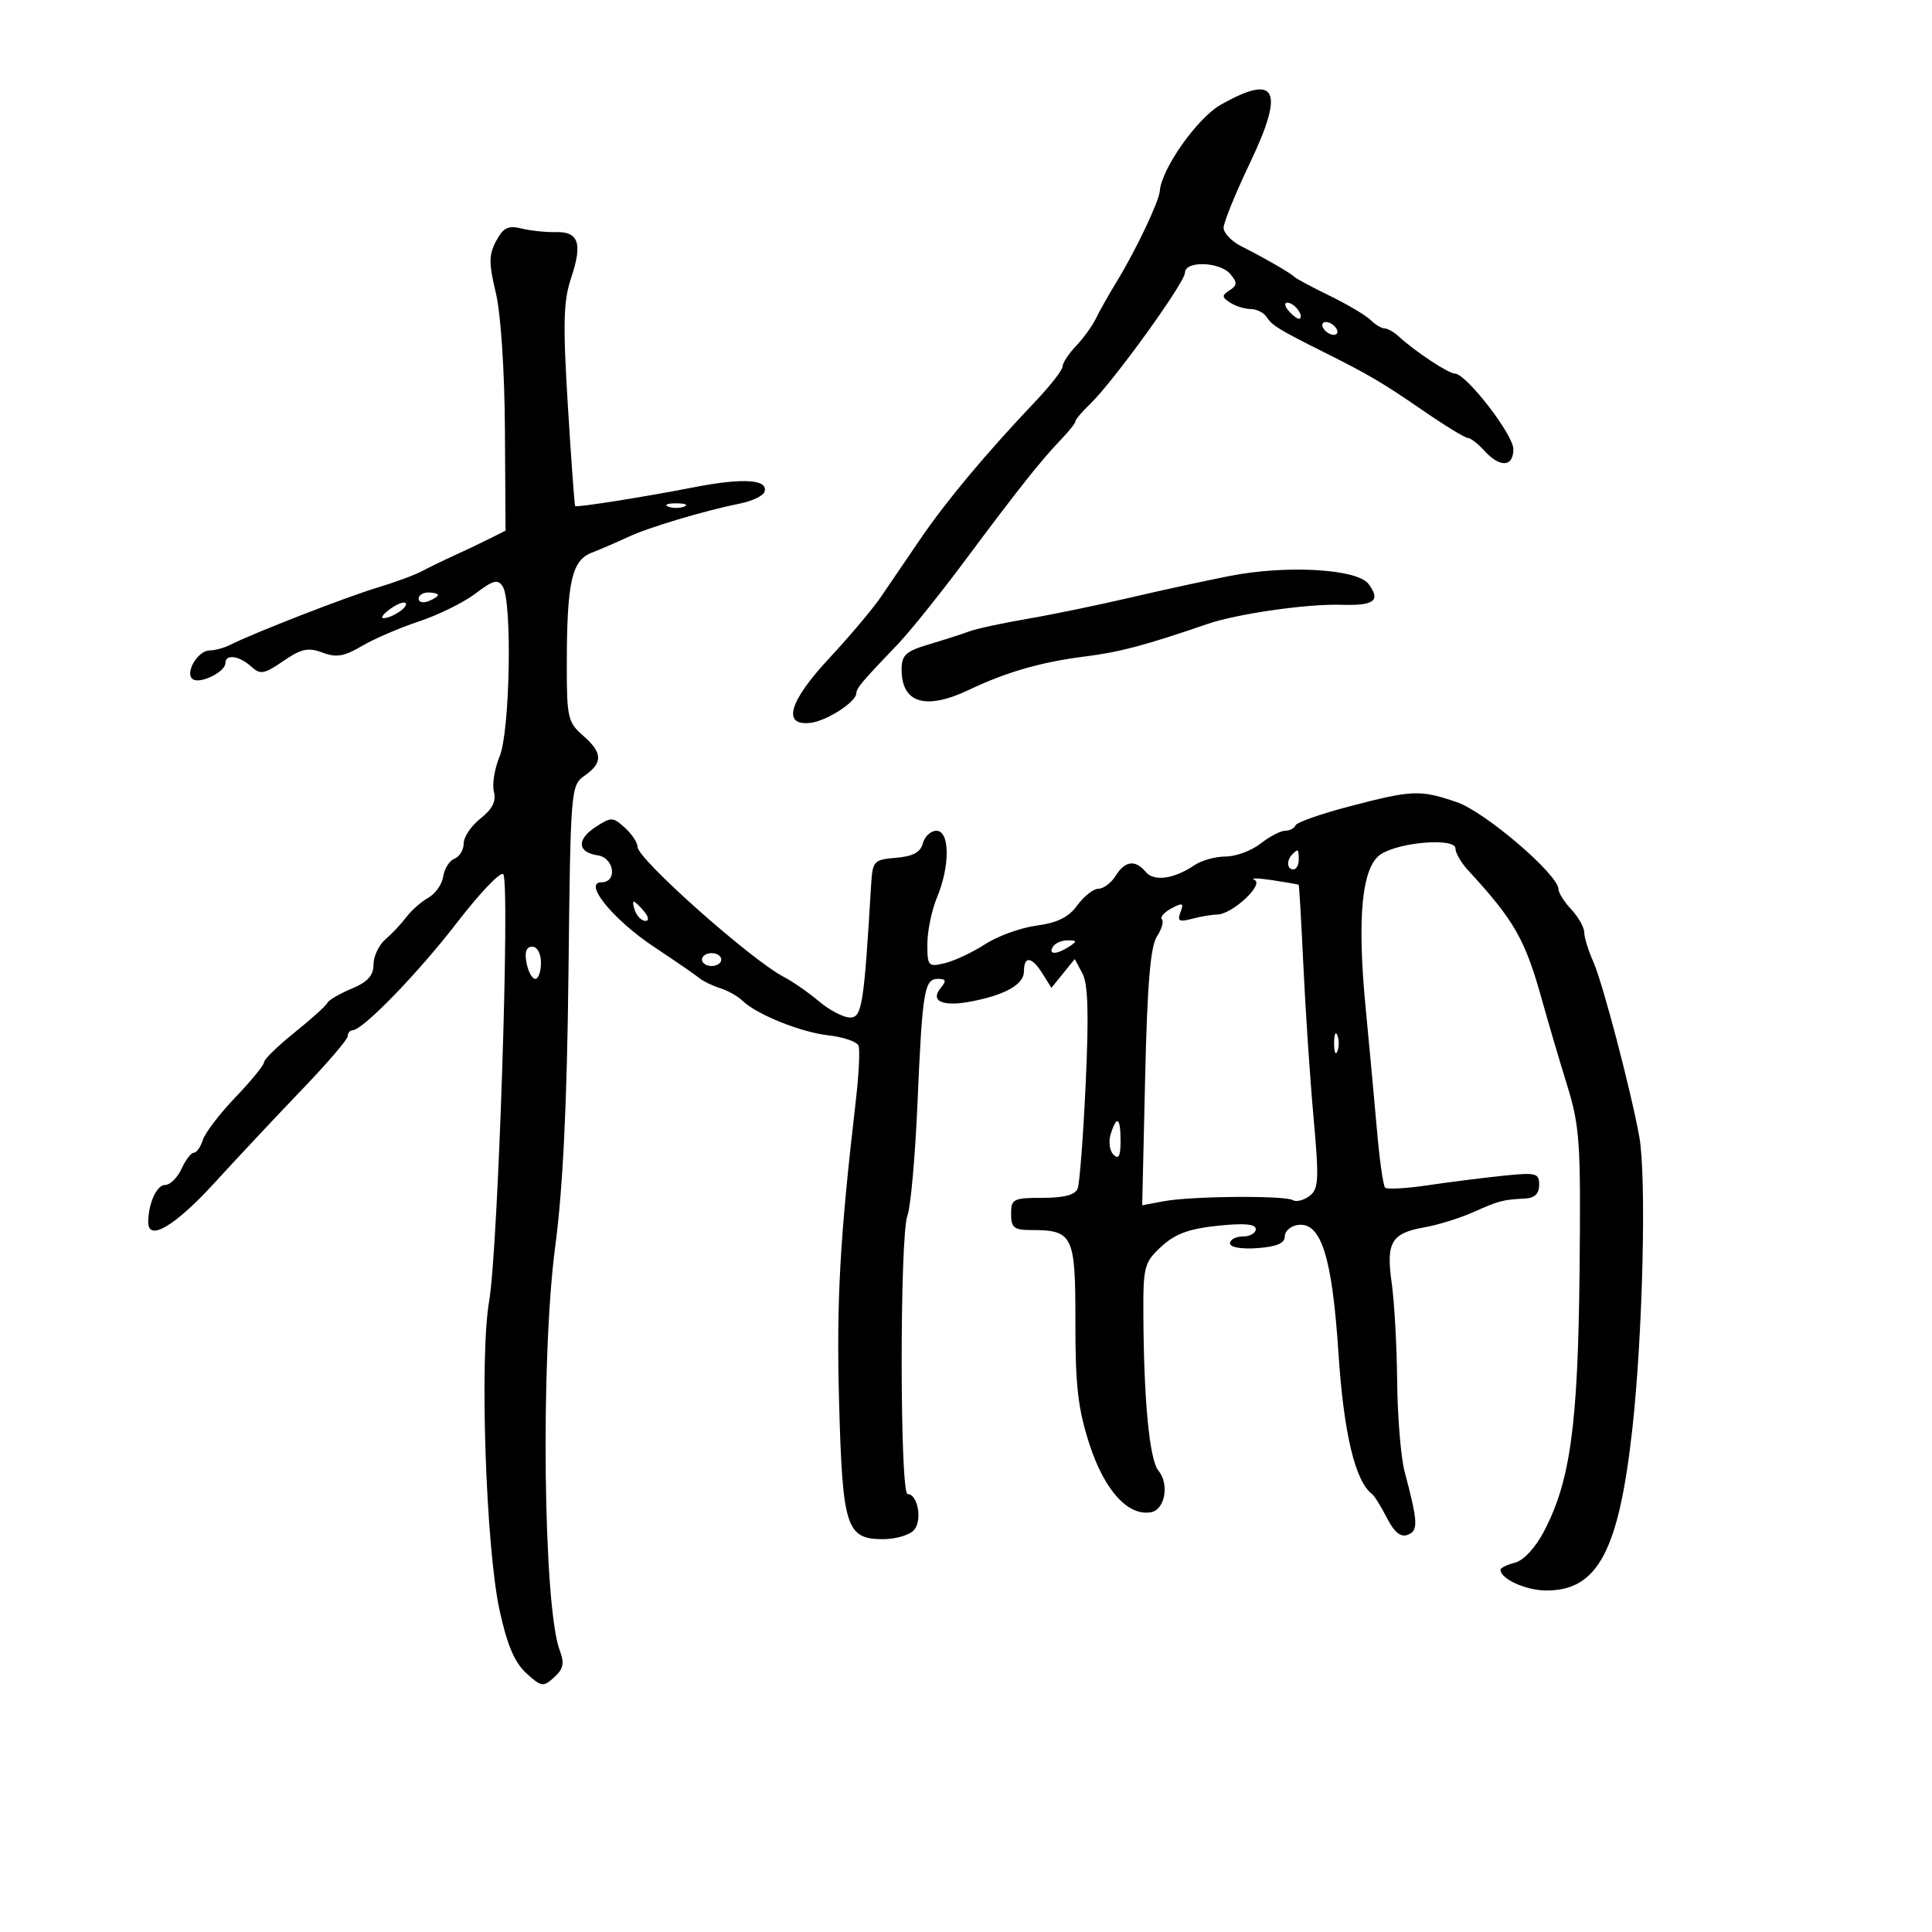 <svg xmlns="http://www.w3.org/2000/svg" width="300" height="300" viewBox="0 0 300 300" version="1.1">
	<path d="M 189.540 16.276 C 185.910 18.332, 180.360 26.197, 180.091 29.667 C 179.964 31.294, 176.447 38.718, 173.537 43.500 C 172.198 45.700, 170.673 48.400, 170.147 49.500 C 169.622 50.600, 168.249 52.494, 167.096 53.708 C 165.943 54.923, 165 56.359, 165 56.899 C 165 57.440, 163.088 59.897, 160.750 62.358 C 153.134 70.379, 146.939 77.790, 142.909 83.701 C 140.735 86.890, 137.953 90.973, 136.728 92.772 C 135.503 94.572, 131.896 98.844, 128.712 102.266 C 122.521 108.921, 121.416 112.725, 125.814 112.251 C 128.292 111.984, 132.917 109.028, 132.969 107.679 C 133.001 106.829, 133.767 105.920, 139.441 100 C 141.286 98.075, 145.980 92.225, 149.873 87 C 158.139 75.906, 161.647 71.486, 164.750 68.253 C 165.988 66.964, 167 65.683, 167 65.407 C 167 65.131, 168.035 63.913, 169.300 62.702 C 172.849 59.305, 184 43.865, 184 42.349 C 184 40.451, 189.445 40.626, 191.063 42.576 C 192.147 43.882, 192.125 44.311, 190.936 45.076 C 189.696 45.874, 189.705 46.134, 191 46.985 C 191.825 47.526, 193.265 47.976, 194.200 47.985 C 195.135 47.993, 196.260 48.563, 196.700 49.250 C 197.522 50.534, 198.602 51.197, 205.500 54.647 C 212.595 58.196, 214.682 59.424, 220.967 63.750 C 224.363 66.088, 227.490 68, 227.916 68 C 228.342 68, 229.505 68.900, 230.500 70 C 232.902 72.654, 235.002 72.537, 234.994 69.750 C 234.987 67.466, 227.646 58, 225.882 58 C 224.903 58, 219.659 54.525, 217.206 52.250 C 216.464 51.563, 215.471 51, 215 51 C 214.529 51, 213.548 50.410, 212.821 49.689 C 212.095 48.967, 209.250 47.280, 206.500 45.940 C 203.750 44.599, 201.275 43.276, 201 43.001 C 200.383 42.382, 196.418 40.096, 192.750 38.243 C 191.238 37.479, 190 36.185, 190 35.367 C 190 34.550, 191.832 30.042, 194.072 25.349 C 199.535 13.903, 198.255 11.340, 189.540 16.276 M 77.047 37.412 C 75.897 39.560, 75.888 40.866, 76.991 45.464 C 77.762 48.678, 78.348 57.467, 78.404 66.676 L 78.500 82.400 76 83.654 C 74.625 84.344, 72.150 85.522, 70.500 86.270 C 68.850 87.019, 66.600 88.114, 65.500 88.702 C 64.400 89.291, 61.250 90.450, 58.500 91.278 C 53.711 92.720, 39.397 98.288, 35.764 100.123 C 34.809 100.605, 33.362 101, 32.549 101 C 30.679 101, 28.596 104.633, 29.977 105.486 C 31.173 106.225, 35 104.305, 35 102.965 C 35 101.525, 37.121 101.800, 38.978 103.480 C 40.433 104.797, 40.988 104.705, 44 102.640 C 46.790 100.729, 47.859 100.498, 50.069 101.332 C 52.215 102.142, 53.439 101.939, 56.195 100.313 C 58.089 99.195, 62.082 97.474, 65.069 96.487 C 68.056 95.500, 71.998 93.556, 73.830 92.167 C 76.590 90.073, 77.315 89.885, 78.065 91.070 C 79.562 93.436, 79.189 113.611, 77.577 117.469 C 76.795 119.342, 76.399 121.808, 76.697 122.949 C 77.077 124.404, 76.457 125.639, 74.620 127.084 C 73.179 128.218, 72 129.964, 72 130.966 C 72 131.967, 71.360 133.032, 70.578 133.332 C 69.795 133.632, 69.008 134.872, 68.828 136.087 C 68.647 137.302, 67.607 138.792, 66.515 139.398 C 65.424 140.004, 63.890 141.353, 63.106 142.396 C 62.323 143.438, 60.854 145.001, 59.841 145.868 C 58.829 146.735, 58 148.492, 58 149.773 C 58 151.478, 57.086 152.484, 54.592 153.526 C 52.717 154.309, 51.030 155.299, 50.842 155.725 C 50.654 156.151, 48.362 158.218, 45.750 160.317 C 43.138 162.416, 41 164.497, 41 164.942 C 41 165.386, 39.005 167.832, 36.567 170.376 C 34.129 172.921, 31.848 175.903, 31.499 177.002 C 31.151 178.101, 30.518 179, 30.093 179 C 29.668 179, 28.808 180.125, 28.182 181.500 C 27.555 182.875, 26.411 184, 25.638 184 C 24.334 184, 23.046 186.824, 23.014 189.750 C 22.980 192.856, 27.149 190.409, 33.238 183.750 C 36.883 179.762, 43.046 173.189, 46.933 169.143 C 50.820 165.096, 54 161.384, 54 160.893 C 54 160.402, 54.337 159.990, 54.750 159.978 C 56.368 159.930, 64.943 151.087, 70.991 143.228 C 74.492 138.679, 77.709 135.309, 78.140 135.740 C 79.226 136.826, 77.344 194.027, 75.959 202 C 74.449 210.696, 75.435 240.181, 77.564 250 C 78.735 255.398, 79.897 258.145, 81.710 259.801 C 84.065 261.952, 84.349 261.994, 86.053 260.452 C 87.487 259.154, 87.673 258.270, 86.924 256.301 C 84.351 249.534, 83.918 210.893, 86.221 193.500 C 87.413 184.497, 88.042 171.502, 88.269 151.235 C 88.592 122.390, 88.629 121.948, 90.799 120.429 C 93.653 118.429, 93.578 116.863, 90.500 114.187 C 88.187 112.176, 88.001 111.358, 88.011 103.257 C 88.027 90.356, 88.769 87.027, 91.895 85.816 C 93.328 85.260, 95.850 84.172, 97.500 83.397 C 100.696 81.897, 109.278 79.328, 114.918 78.185 C 116.798 77.804, 118.504 76.989, 118.709 76.374 C 119.355 74.435, 115.391 74.173, 107.818 75.653 C 100.224 77.136, 89.639 78.815, 89.312 78.588 C 89.209 78.517, 88.698 71.492, 88.176 62.979 C 87.393 50.204, 87.482 46.741, 88.685 43.157 C 90.487 37.786, 89.864 35.944, 86.275 36.036 C 84.749 36.075, 82.357 35.824, 80.960 35.477 C 78.915 34.970, 78.152 35.347, 77.047 37.412 M 200.211 48.399 C 200.920 49.169, 201.658 49.649, 201.850 49.466 C 202.443 48.902, 200.940 47, 199.902 47 C 199.362 47, 199.501 47.630, 200.211 48.399 M 205.500 51 C 205.840 51.550, 206.568 52, 207.118 52 C 207.668 52, 207.840 51.550, 207.500 51 C 207.160 50.450, 206.432 50, 205.882 50 C 205.332 50, 205.160 50.450, 205.500 51 M 103.750 78.662 C 104.438 78.940, 105.563 78.940, 106.250 78.662 C 106.938 78.385, 106.375 78.158, 105 78.158 C 103.625 78.158, 103.063 78.385, 103.750 78.662 M 191 89.425 C 187.425 90.123, 180.450 91.640, 175.500 92.797 C 170.550 93.953, 163.350 95.439, 159.500 96.098 C 155.650 96.756, 151.600 97.632, 150.500 98.044 C 149.400 98.455, 146.588 99.361, 144.250 100.056 C 140.643 101.129, 140 101.719, 140 103.960 C 140 109.204, 143.733 110.321, 150.500 107.103 C 156.321 104.335, 161.702 102.790, 168.500 101.936 C 173.881 101.260, 177.834 100.210, 187.500 96.888 C 192.072 95.317, 202.943 93.752, 208.175 93.911 C 213.407 94.070, 214.432 93.311, 212.521 90.698 C 210.800 88.344, 199.856 87.697, 191 89.425 M 65 92.969 C 65 93.501, 65.675 93.678, 66.500 93.362 C 67.325 93.045, 68 92.609, 68 92.393 C 68 92.177, 67.325 92, 66.500 92 C 65.675 92, 65 92.436, 65 92.969 M 60.557 94.582 C 59.491 95.362, 59.041 95.993, 59.559 95.985 C 60.941 95.962, 63.520 94.186, 62.969 93.636 C 62.710 93.376, 61.624 93.802, 60.557 94.582 M 209.500 125.226 C 205.100 126.376, 201.350 127.696, 201.167 128.159 C 200.983 128.621, 200.257 129, 199.552 129 C 198.847 129, 197.126 129.900, 195.727 131 C 194.329 132.100, 191.893 133, 190.315 133 C 188.736 133, 186.557 133.605, 185.473 134.345 C 182.324 136.491, 179.185 136.928, 177.914 135.397 C 176.297 133.448, 174.697 133.655, 173.232 136 C 172.545 137.100, 171.349 138, 170.575 138 C 169.800 138, 168.326 139.155, 167.297 140.566 C 165.948 142.419, 164.186 143.298, 160.964 143.726 C 158.509 144.052, 154.925 145.345, 153 146.599 C 151.075 147.852, 148.262 149.179, 146.750 149.548 C 144.131 150.185, 144 150.043, 144 146.576 C 144 144.574, 144.675 141.320, 145.500 139.346 C 147.544 134.454, 147.494 129, 145.406 129 C 144.530 129, 143.584 129.876, 143.304 130.946 C 142.939 132.343, 141.767 132.977, 139.148 133.196 C 135.656 133.487, 135.490 133.671, 135.261 137.500 C 134.147 156.144, 133.850 158, 131.987 158 C 130.979 158, 128.810 156.870, 127.168 155.488 C 125.527 154.107, 123.069 152.398, 121.706 151.691 C 116.634 149.060, 99 133.385, 99 131.508 C 99 130.849, 98.112 129.506, 97.026 128.523 C 95.161 126.836, 94.907 126.831, 92.464 128.432 C 89.496 130.376, 89.661 132.353, 92.828 132.820 C 95.382 133.195, 95.904 137, 93.402 137 C 90.469 137, 95.215 142.825, 101.596 147.059 C 104.843 149.213, 107.985 151.376, 108.577 151.865 C 109.169 152.355, 110.629 153.065, 111.821 153.443 C 113.013 153.821, 114.553 154.681, 115.244 155.353 C 117.469 157.519, 124.301 160.280, 128.650 160.770 C 130.977 161.032, 133.076 161.757, 133.316 162.380 C 133.555 163.003, 133.359 166.885, 132.880 171.007 C 130.411 192.263, 129.870 201.998, 130.289 217.563 C 130.819 237.190, 131.396 239, 137.118 239 C 139.118 239, 141.297 238.347, 141.960 237.548 C 143.241 236.005, 142.499 232, 140.933 232 C 139.719 232, 139.696 191.930, 140.907 188.743 C 141.407 187.431, 142.106 179.639, 142.461 171.428 C 143.222 153.830, 143.522 152, 145.641 152 C 146.908 152, 146.999 152.296, 146.074 153.411 C 144.389 155.441, 146.340 156.346, 150.654 155.537 C 156.055 154.524, 159 152.866, 159 150.839 C 159 148.368, 160.218 148.518, 161.891 151.197 L 163.263 153.394 165.075 151.156 L 166.886 148.919 168.082 151.154 C 168.951 152.777, 169.089 157.460, 168.586 168.250 C 168.206 176.424, 167.645 183.761, 167.340 184.556 C 166.962 185.542, 165.236 186, 161.893 186 C 157.340 186, 157 186.174, 157 188.500 C 157 190.623, 157.462 191, 160.066 191 C 166.634 191, 167.002 191.758, 166.986 205.285 C 166.974 215.222, 167.386 218.774, 169.194 224.331 C 171.511 231.449, 175.198 235.490, 178.756 234.812 C 180.914 234.401, 181.600 230.428, 179.872 228.346 C 178.501 226.694, 177.613 217.544, 177.543 204.345 C 177.502 196.653, 177.661 196.041, 180.327 193.571 C 182.454 191.601, 184.620 190.800, 189.077 190.334 C 193.213 189.902, 195 190.060, 195 190.858 C 195 191.486, 194.100 192, 193 192 C 191.900 192, 191 192.476, 191 193.057 C 191 193.683, 192.735 193.989, 195.250 193.807 C 198.224 193.592, 199.500 193.050, 199.500 192 C 199.500 191.175, 200.401 190.371, 201.503 190.213 C 205.128 189.693, 206.852 195.097, 207.831 210.052 C 208.650 222.566, 210.424 230.012, 213.058 232 C 213.423 232.275, 214.462 233.947, 215.368 235.716 C 216.513 237.950, 217.499 238.746, 218.600 238.323 C 220.258 237.687, 220.192 236.383, 218.106 228.500 C 217.524 226.300, 217.004 220, 216.951 214.500 C 216.898 209, 216.515 202.117, 216.100 199.204 C 215.203 192.901, 216.049 191.477, 221.225 190.571 C 223.274 190.212, 226.649 189.164, 228.725 188.241 C 232.791 186.433, 233.328 186.291, 236.750 186.115 C 238.298 186.036, 239 185.374, 239 183.991 C 239 182.143, 238.541 182.031, 233.250 182.584 C 230.088 182.916, 224.826 183.583, 221.559 184.068 C 218.291 184.554, 215.376 184.709, 215.080 184.414 C 214.785 184.118, 214.223 180.192, 213.831 175.688 C 213.439 171.185, 212.641 162.550, 212.057 156.500 C 210.697 142.406, 211.469 134.578, 214.411 132.651 C 217.333 130.736, 226 130.057, 226 131.743 C 226 132.434, 226.863 133.938, 227.917 135.083 C 235.225 143.028, 236.815 145.829, 239.503 155.500 C 240.421 158.800, 242.145 164.650, 243.336 168.500 C 245.316 174.903, 245.481 177.383, 245.271 197.596 C 245.026 221.335, 243.838 229.980, 239.747 237.793 C 238.422 240.324, 236.577 242.317, 235.250 242.651 C 234.012 242.962, 233 243.456, 233 243.748 C 233 245.164, 236.876 246.940, 240.027 246.968 C 248.080 247.041, 251.373 240.878, 253.478 221.792 C 255.102 207.079, 255.677 182.706, 254.547 176.500 C 253.209 169.157, 248.843 152.539, 247.413 149.349 C 246.636 147.616, 246 145.563, 246 144.787 C 246 144.012, 245.100 142.411, 244 141.230 C 242.900 140.050, 242 138.634, 242 138.084 C 242 135.817, 230.595 126.050, 226.198 124.552 C 220.494 122.608, 219.331 122.655, 209.500 125.226 M 200.667 132.667 C 199.735 133.599, 199.835 135, 200.833 135 C 201.292 135, 201.667 134.325, 201.667 133.500 C 201.667 131.801, 201.594 131.740, 200.667 132.667 M 194.792 136.630 C 196.356 137.314, 191.325 141.989, 189 142.012 C 188.175 142.021, 186.412 142.318, 185.081 142.674 C 183.096 143.206, 182.778 143.020, 183.309 141.638 C 183.859 140.204, 183.648 140.118, 181.892 141.058 C 180.757 141.665, 180.094 142.427, 180.418 142.751 C 180.742 143.075, 180.391 144.280, 179.638 145.429 C 178.641 146.952, 178.147 152.890, 177.816 167.336 L 177.361 187.155 180.720 186.525 C 184.989 185.724, 199.555 185.607, 200.779 186.364 C 201.289 186.678, 202.436 186.388, 203.330 185.718 C 204.766 184.641, 204.840 183.225, 203.965 173.500 C 203.420 167.450, 202.712 156.875, 202.391 150 C 202.070 143.125, 201.738 137.447, 201.653 137.383 C 201.569 137.318, 199.700 136.995, 197.500 136.665 C 195.300 136.335, 194.081 136.319, 194.792 136.630 M 98.638 141.500 C 98.955 142.325, 99.671 143, 100.229 143 C 100.815 143, 100.718 142.365, 100 141.500 C 99.315 140.675, 98.599 140, 98.409 140 C 98.219 140, 98.322 140.675, 98.638 141.500 M 163.500 147 C 162.718 148.266, 164.042 148.266, 166 147 C 167.293 146.165, 167.266 146.029, 165.809 146.015 C 164.879 146.007, 163.840 146.450, 163.500 147 M 81.755 149.500 C 82.018 150.875, 82.631 152, 83.117 152 C 83.602 152, 84 150.875, 84 149.500 C 84 148.058, 83.424 147, 82.639 147 C 81.726 147, 81.435 147.824, 81.755 149.500 M 109 149 C 109 149.550, 109.675 150, 110.500 150 C 111.325 150, 112 149.550, 112 149 C 112 148.450, 111.325 148, 110.500 148 C 109.675 148, 109 148.450, 109 149 M 207.158 162 C 207.158 163.375, 207.385 163.938, 207.662 163.250 C 207.940 162.563, 207.940 161.438, 207.662 160.750 C 207.385 160.063, 207.158 160.625, 207.158 162 M 172.468 176.101 C 172.101 177.256, 172.296 178.696, 172.901 179.301 C 173.700 180.100, 174 179.526, 174 177.200 C 174 173.506, 173.423 173.092, 172.468 176.101" stroke="none" fill="black" fill-rule="evenodd"/>
</svg>